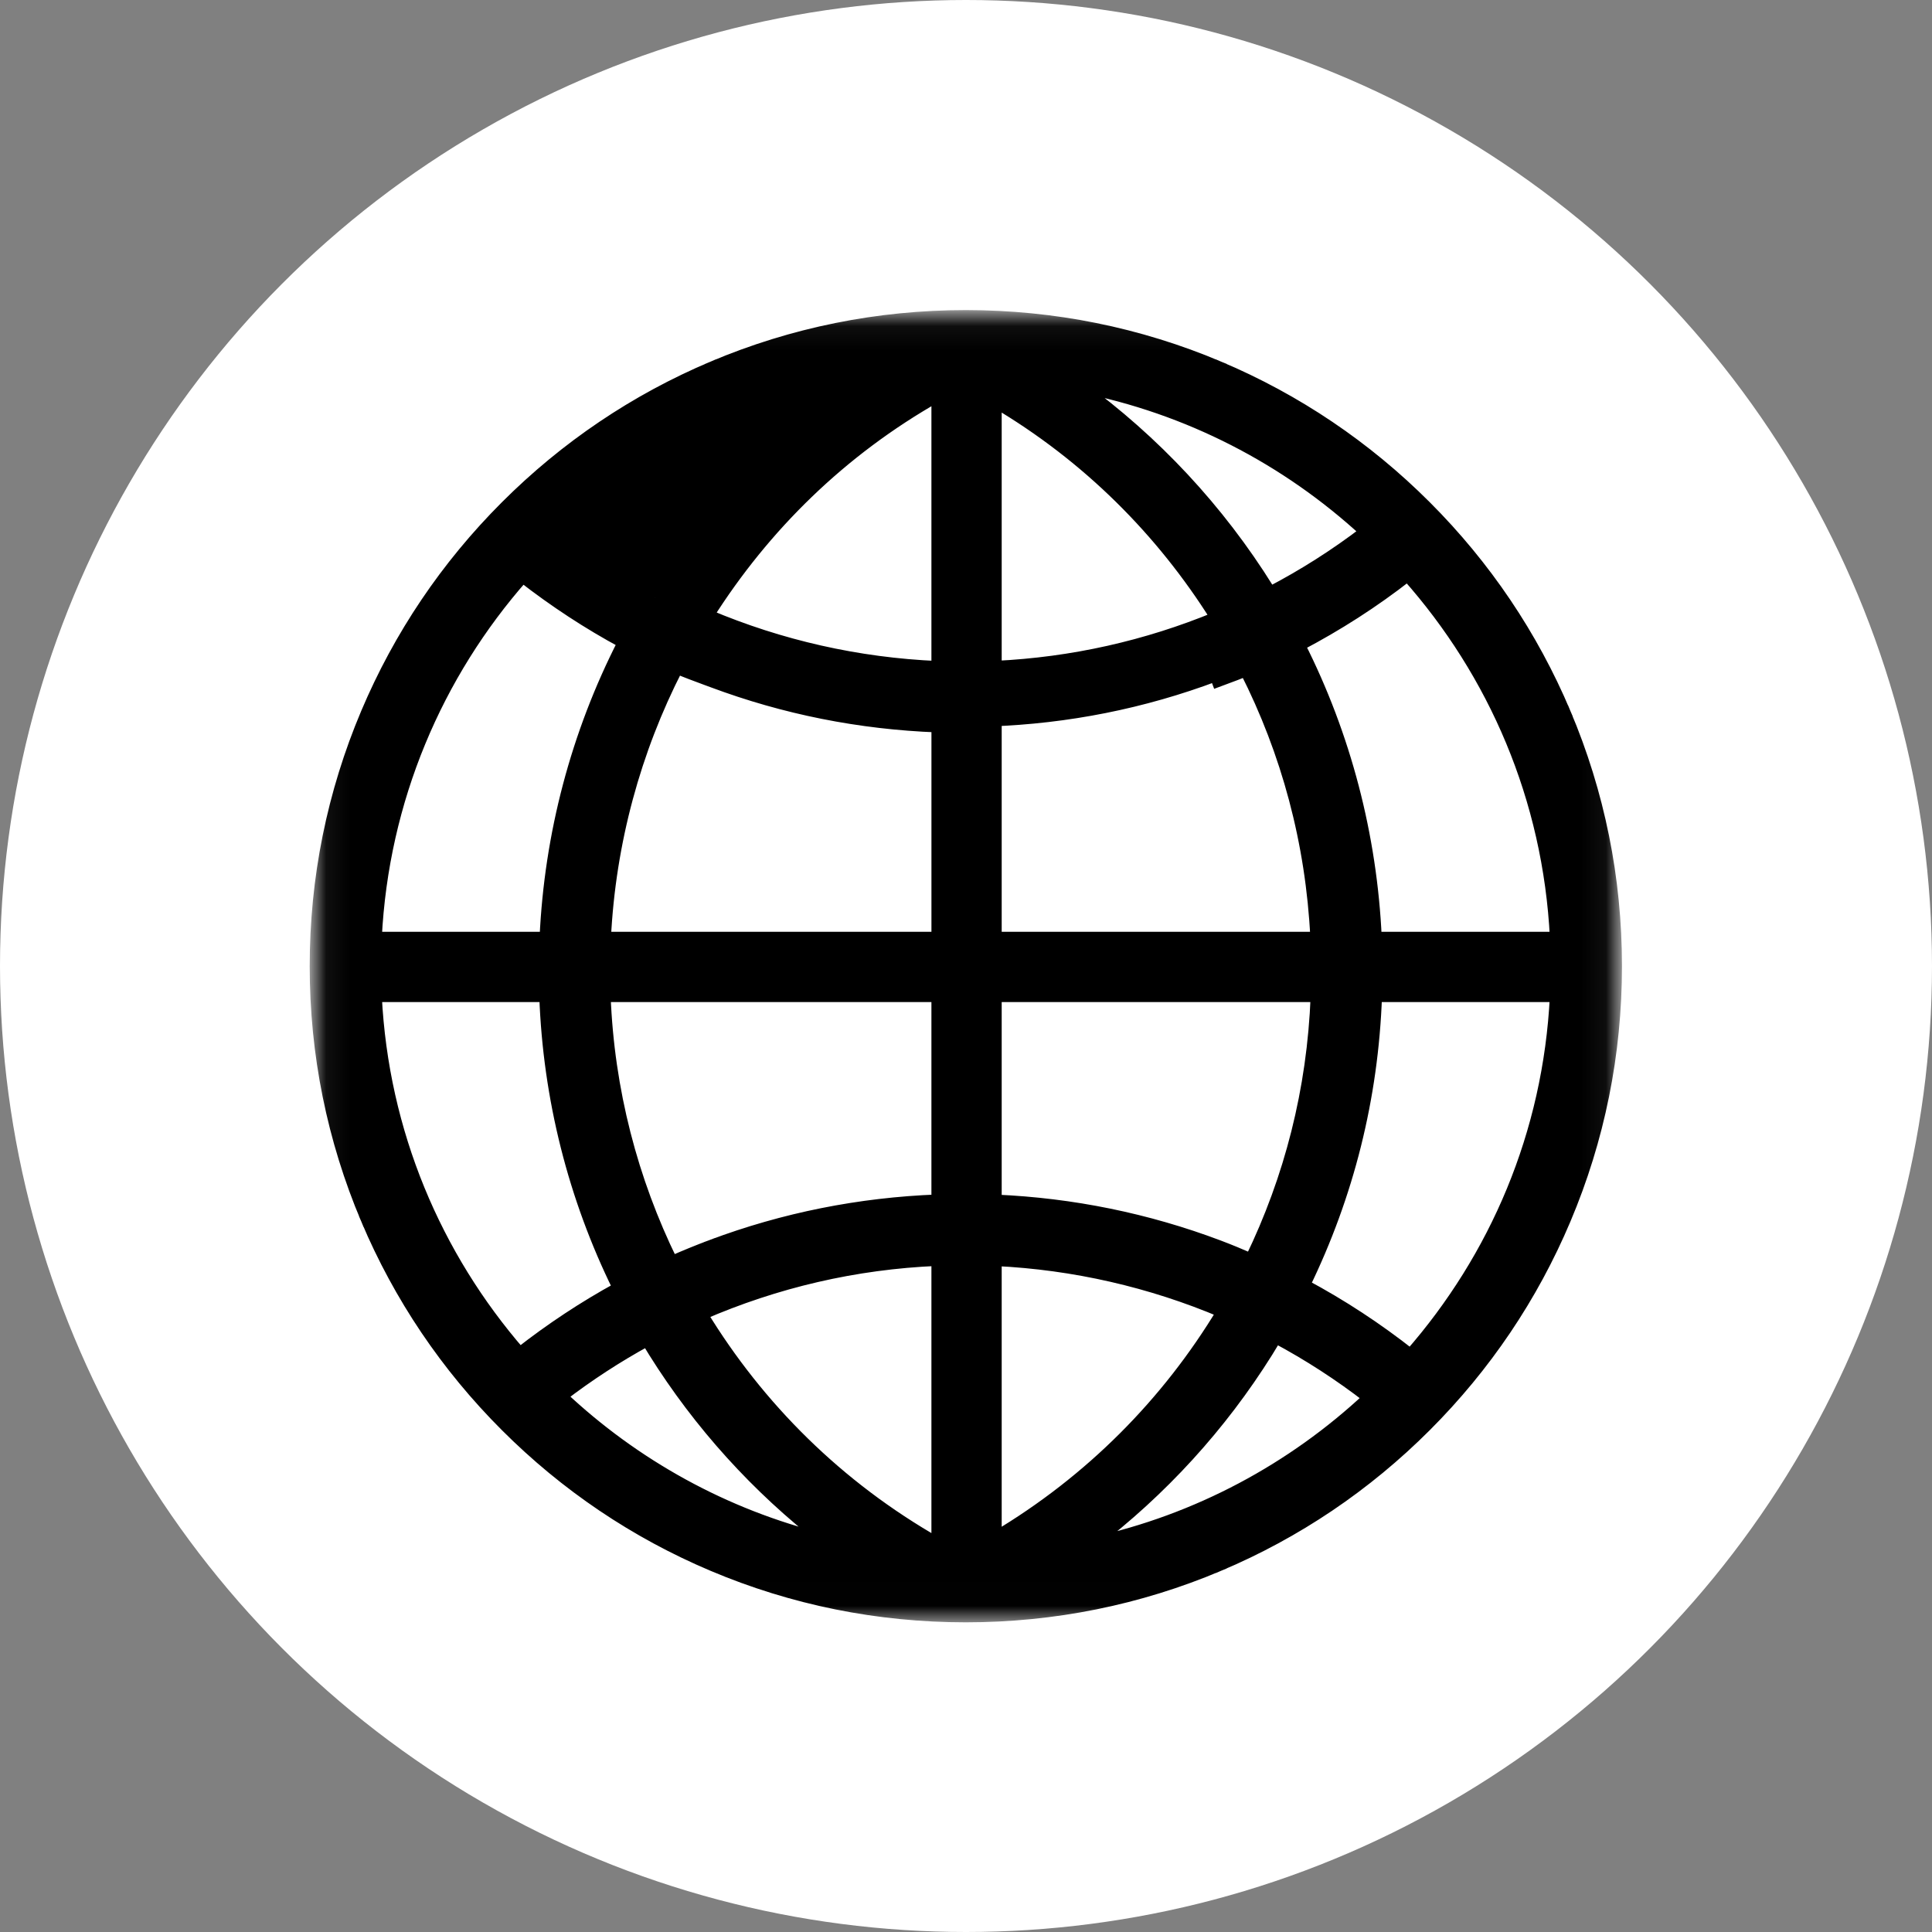 <svg width="80" height="80" viewBox="0 0 80 80" fill="none" xmlns="http://www.w3.org/2000/svg">
<rect x="0" y="0" width="80" height="80" fill="#808080" stroke="none"/>
<circle cx="40" cy="40" r="40" transform="matrix(-1 0 0 1 80 0)" fill="white"/>
<mask id="mask0_250_2418" style="mask-type:luminance" maskUnits="userSpaceOnUse" x="12" y="12" width="56" height="56">
<path d="M66.921 13.333V13.083H66.671H13.334H13.084V13.333V66.744V66.994H13.334H66.671H66.921V66.744V13.333Z" fill="white" stroke="white" stroke-width="0.5"/>
</mask>
<g mask="url(#mask0_250_2418)">
<path d="M27.126 24.756C27.148 24.72 27.17 24.684 27.192 24.648C27.217 24.606 27.242 24.564 27.268 24.523L27.056 24.39C29.062 21.172 31.657 18.367 34.704 16.12C30.389 17.075 26.499 19.172 23.367 22.077L27.057 24.39C27.05 24.401 27.042 24.413 27.035 24.425M27.126 24.756L27.241 24.534C27.172 24.498 27.103 24.462 27.035 24.425M27.126 24.756L26.913 24.624C26.931 24.596 26.952 24.56 26.975 24.523C26.995 24.49 27.016 24.456 27.035 24.425M27.126 24.756L27.035 24.425M50.472 15.205L50.374 15.436L50.472 15.205C47.152 13.802 43.626 13.09 39.993 13.09C36.36 13.09 32.834 13.802 29.515 15.205L29.612 15.436L29.515 15.205C26.309 16.561 23.43 18.503 20.959 20.974C18.487 23.445 16.546 26.325 15.19 29.53L15.19 29.53C13.786 32.85 13.074 36.375 13.074 40.008C13.074 43.642 13.786 47.167 15.19 50.487L15.42 50.39L15.19 50.487C16.546 53.693 18.487 56.572 20.959 59.043C23.43 61.514 26.309 63.456 29.515 64.812C32.834 66.216 36.36 66.927 39.993 66.927C43.626 66.927 47.152 66.215 50.472 64.812L50.374 64.581L50.472 64.812C53.677 63.456 56.556 61.515 59.028 59.043C61.5 56.571 63.441 53.693 64.796 50.487C66.2 47.168 66.912 43.642 66.912 40.008C66.912 36.375 66.2 32.85 64.796 29.53L64.566 29.627L64.796 29.53C63.441 26.325 61.5 23.446 59.028 20.974C56.556 18.502 53.677 16.561 50.472 15.205ZM29.463 51.583L29.551 51.817L29.463 51.583C28.909 51.791 28.361 52.014 27.82 52.254C26.163 48.878 25.186 45.146 25.035 41.243H38.818V49.711C35.595 49.833 32.454 50.461 29.463 51.583ZM50.462 51.602L50.462 51.602C47.501 50.484 44.394 49.852 41.228 49.716V41.243H54.521C54.372 45.143 53.426 48.802 51.801 52.151C51.361 51.958 50.915 51.773 50.462 51.602ZM52.501 24.39L52.501 24.39C50.458 21.111 47.803 18.262 44.684 15.995C49.208 16.878 53.29 19.01 56.555 22.018C55.309 22.971 53.984 23.814 52.593 24.539C52.562 24.489 52.532 24.439 52.501 24.39ZM27.092 55.971L27.092 55.971C28.969 58.969 31.361 61.609 34.153 63.769C29.997 62.747 26.254 60.66 23.233 57.814C24.36 56.948 25.552 56.172 26.799 55.491C26.895 55.652 26.993 55.812 27.092 55.971ZM52.465 55.97L52.465 55.97C52.589 55.772 52.709 55.573 52.828 55.373C54.183 56.097 55.475 56.933 56.69 57.874C53.53 60.828 49.59 62.957 45.217 63.911C48.089 61.725 50.546 59.036 52.465 55.97ZM64.428 38.834H56.965C56.773 34.61 55.69 30.466 53.793 26.714C55.37 25.886 56.872 24.926 58.286 23.82C61.871 27.856 64.143 33.057 64.428 38.834ZM41.228 27.614V16.641C45.044 18.899 48.111 21.973 50.372 25.576C47.48 26.769 44.406 27.464 41.228 27.614ZM38.818 27.621C35.519 27.481 32.306 26.75 29.305 25.481C31.646 21.784 34.825 18.648 38.818 16.389V27.621ZM29.209 28.111C29.308 28.147 29.406 28.183 29.504 28.22C32.483 29.333 35.597 29.956 38.819 30.077V38.834H25.048C25.244 34.87 26.291 31.063 28.037 27.657C28.425 27.821 28.82 27.967 29.209 28.111ZM38.818 52.168V63.915C34.703 61.574 31.407 58.291 29.048 54.416C32.121 53.081 35.401 52.31 38.818 52.168ZM41.228 63.663V52.174C44.472 52.328 47.663 53.061 50.628 54.318C48.349 58.097 45.167 61.319 41.228 63.663ZM41.228 38.834V30.071L40.978 29.831C44.199 29.719 47.335 29.094 50.334 27.967L50.422 28.201C50.422 28.201 50.422 28.201 50.422 28.201C50.523 28.163 50.624 28.126 50.726 28.088C51.012 27.982 51.3 27.876 51.586 27.758C53.301 31.137 54.316 34.872 54.509 38.834H41.228ZM22.592 38.834H15.559C15.842 33.113 18.091 27.9 21.643 23.872C22.963 24.898 24.36 25.818 25.826 26.605C23.89 30.389 22.787 34.55 22.592 38.834ZM21.523 56.041C18.041 52.033 15.839 46.903 15.559 41.243H22.58C22.732 45.468 23.77 49.576 25.622 53.335C24.187 54.12 22.818 55.025 21.523 56.041ZM58.405 56.104C57.023 55.013 55.547 54.045 53.995 53.215C55.809 49.49 56.826 45.464 56.976 41.244H64.427C64.146 46.959 61.921 52.088 58.405 56.104Z" fill="black" stroke="black" stroke-width="0.5"/>
</g>
</svg>
